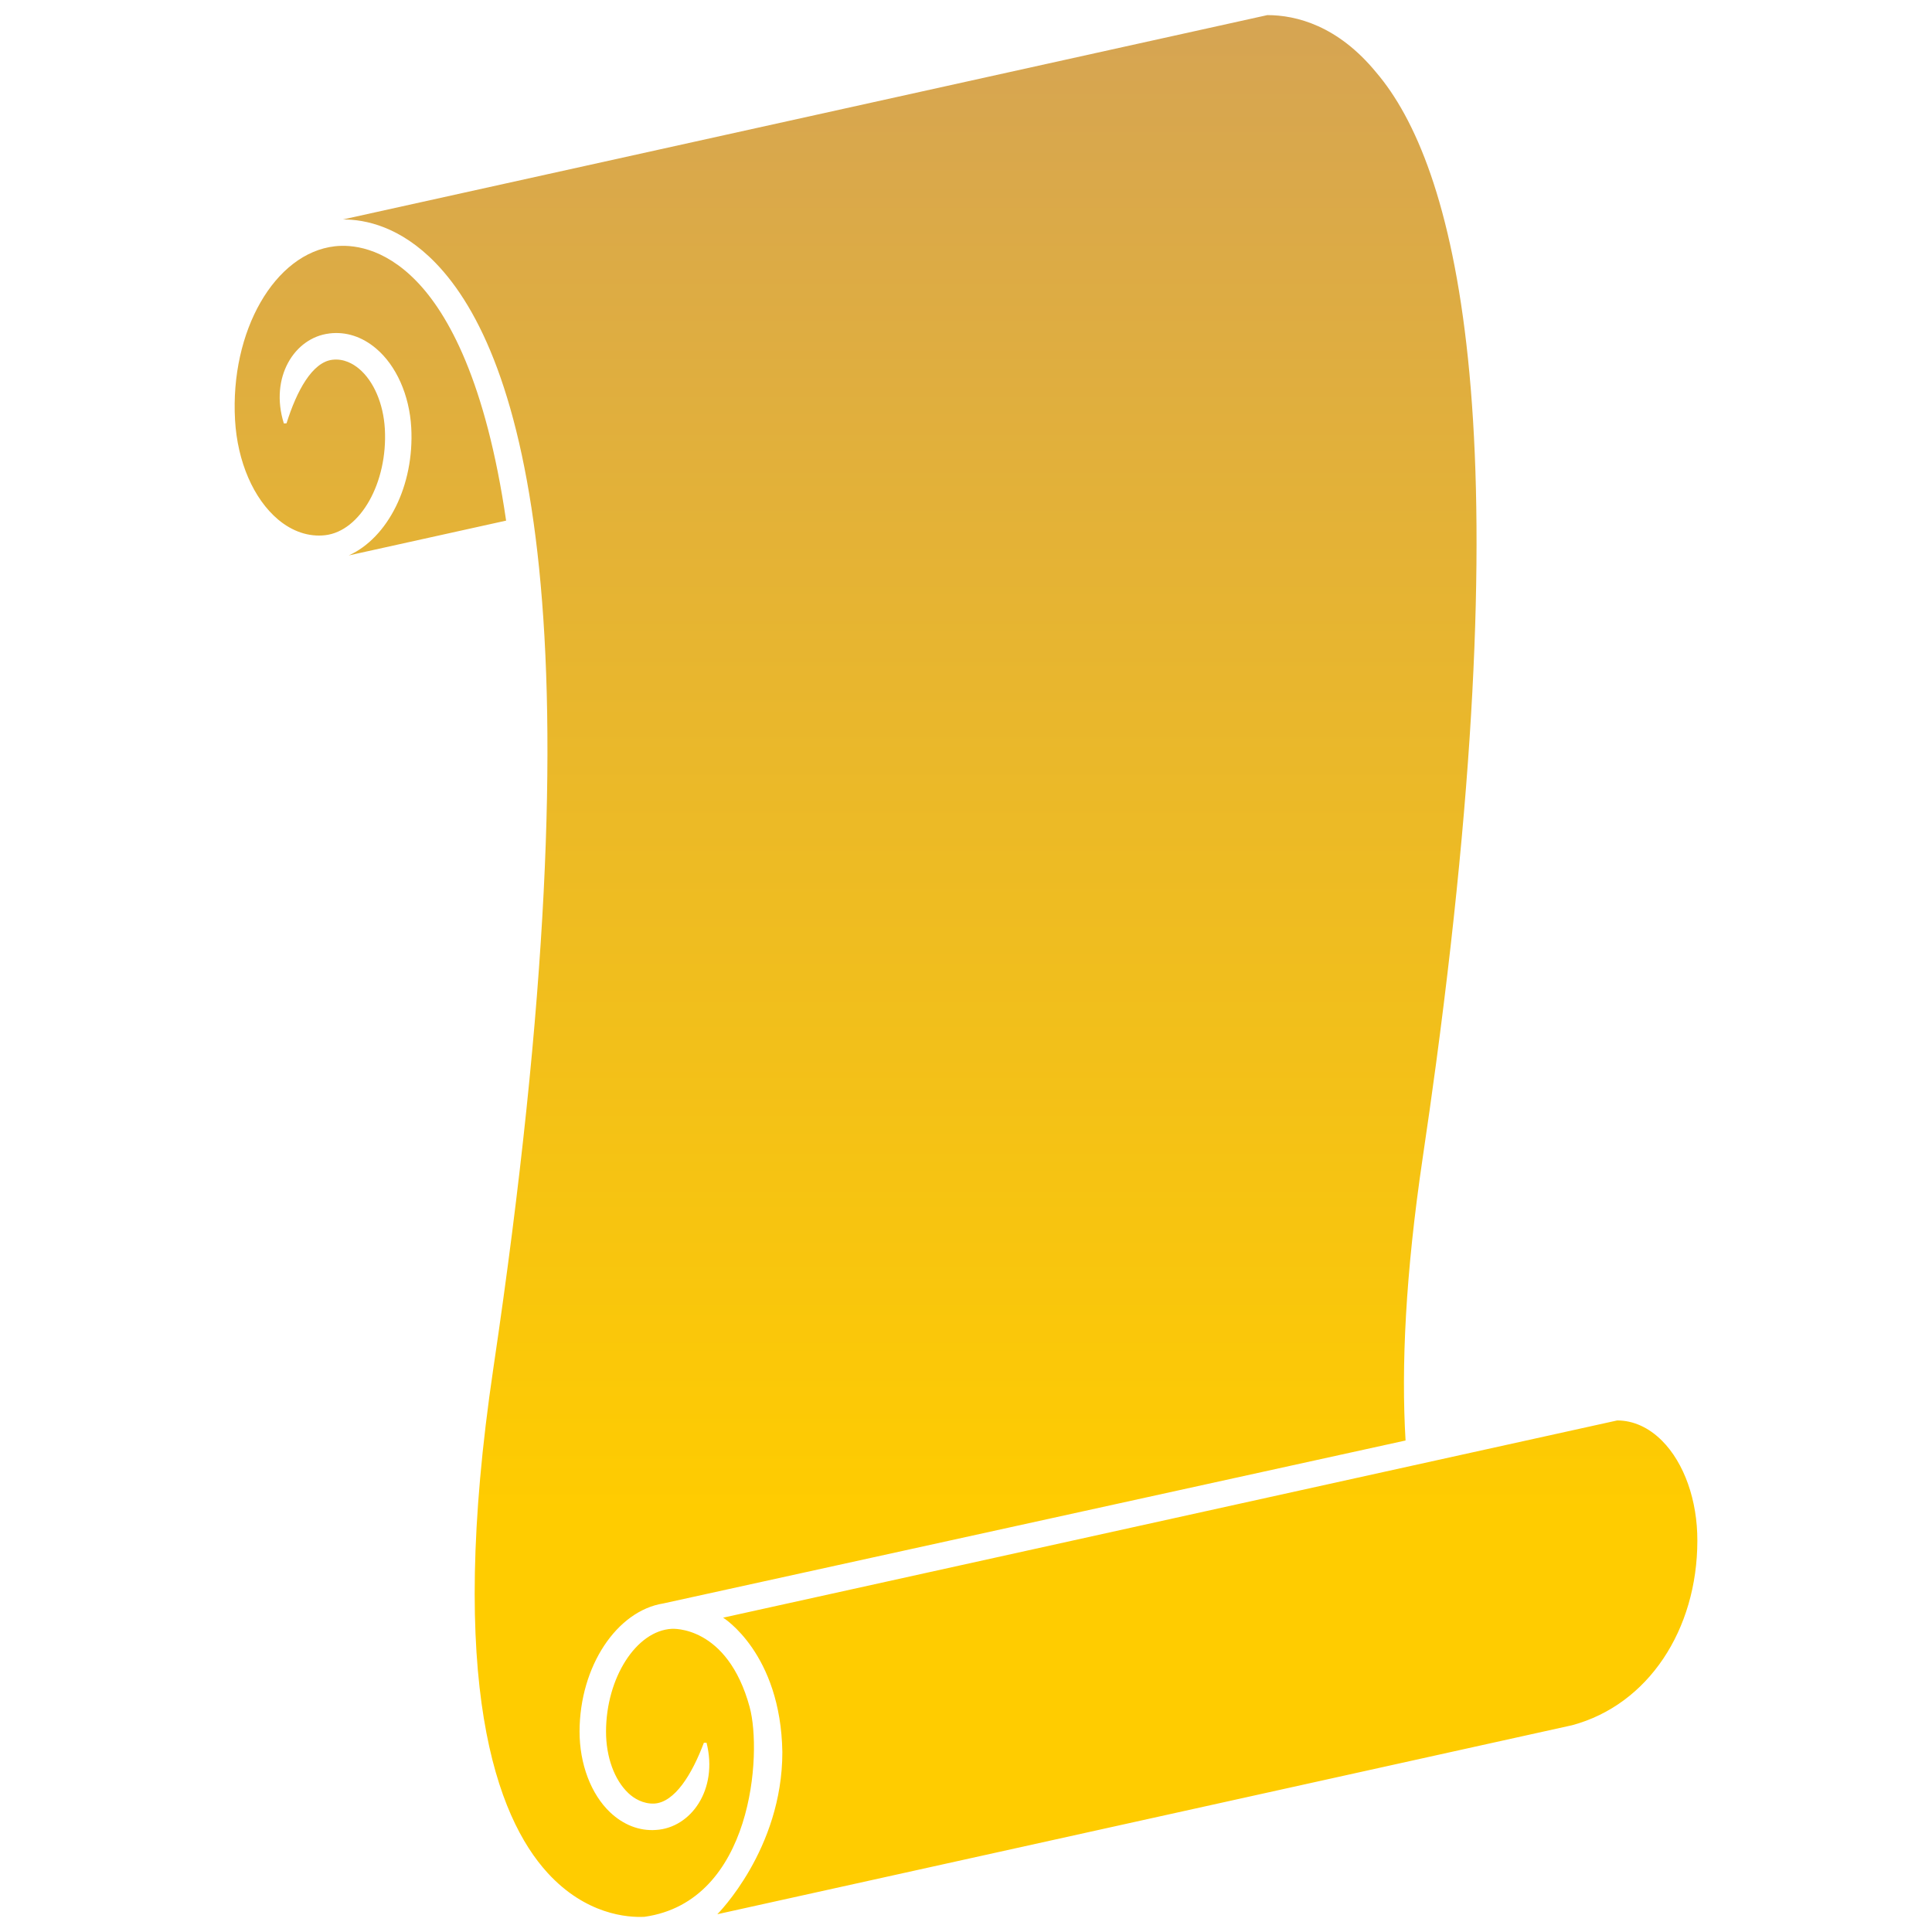 <svg xmlns="http://www.w3.org/2000/svg" xmlns:xlink="http://www.w3.org/1999/xlink" width="128" height="128" viewBox="0 0 128 128"><defs><linearGradient id="a"><stop offset="0" stop-color="#fc0"/><stop offset="1" stop-color="#d5a454"/></linearGradient><linearGradient xlink:href="#a" id="b" x1="40.406" y1="100.241" x2="40.406" y2=".008" gradientUnits="userSpaceOnUse"/></defs><path d="M21.82 22.092c1.104-.135 2.167.215 3.09.992 1.341 1.129 2.215 3.088 2.336 5.242.213 3.861-1.567 7.311-4.138 8.472l10.423-2.305c-1.343-9.218-3.838-13.695-5.928-15.853-2.236-2.31-4.37-2.443-5.422-2.323-3.978.455-6.943 5.616-6.609 11.506.155 2.757 1.221 5.221 2.85 6.595.958.805 2.045 1.163 3.12 1.041 2.34-.268 4.15-3.491 3.956-7.036-.096-1.678-.736-3.174-1.714-3.995-.382-.32-1.003-.683-1.759-.593-1.338.156-2.37 2.065-3.042 4.211l-.176.009c-.961-3.055.709-5.693 3.013-5.961zm88.288 73.355c-.872-.874-1.9-1.339-2.965-1.339l-59.234 13.067s3.817 2.35 3.924 8.908c0 6.452-4.308 10.739-4.308 10.739l56.631-12.521c5.05-1.358 8.293-6.33 8.298-12.222.008-2.674-.871-5.155-2.346-6.633zm-60.436 17.667c-1.491-5.476-5.171-5.2-5.171-5.2-2.349.131-4.342 3.246-4.35 6.799-.003 1.681.549 3.21 1.482 4.089.354.338.968.722 1.716.689 1.349-.079 2.494-1.925 3.284-4.028h.178c.78 3.105-1.038 5.642-3.357 5.776-1.092.079-2.148-.335-3.027-1.163-1.274-1.205-2.032-3.21-2.03-5.366.013-4.321 2.471-7.99 5.555-8.479.073-.011 30.576-6.711 49.17-10.794-.289-4.872-.013-10.995 1.137-18.74.32-2.15.615-4.236.888-6.267 5.757-42.946 1.201-59.592-3.977-65.641-2.541-3.091-5.287-3.786-7.205-3.788l-61.249 13.539c1.493-.008 3.809.473 6.144 2.883 5.817 6.009 11.201 23.587 3.829 73.205-3.117 20.983.229 29.771 3.583 33.448 2.535 2.776 5.307 2.975 6.426 2.918 7.196-1.018 7.793-10.862 6.972-13.879z" fill="url(#b)"/></svg>
